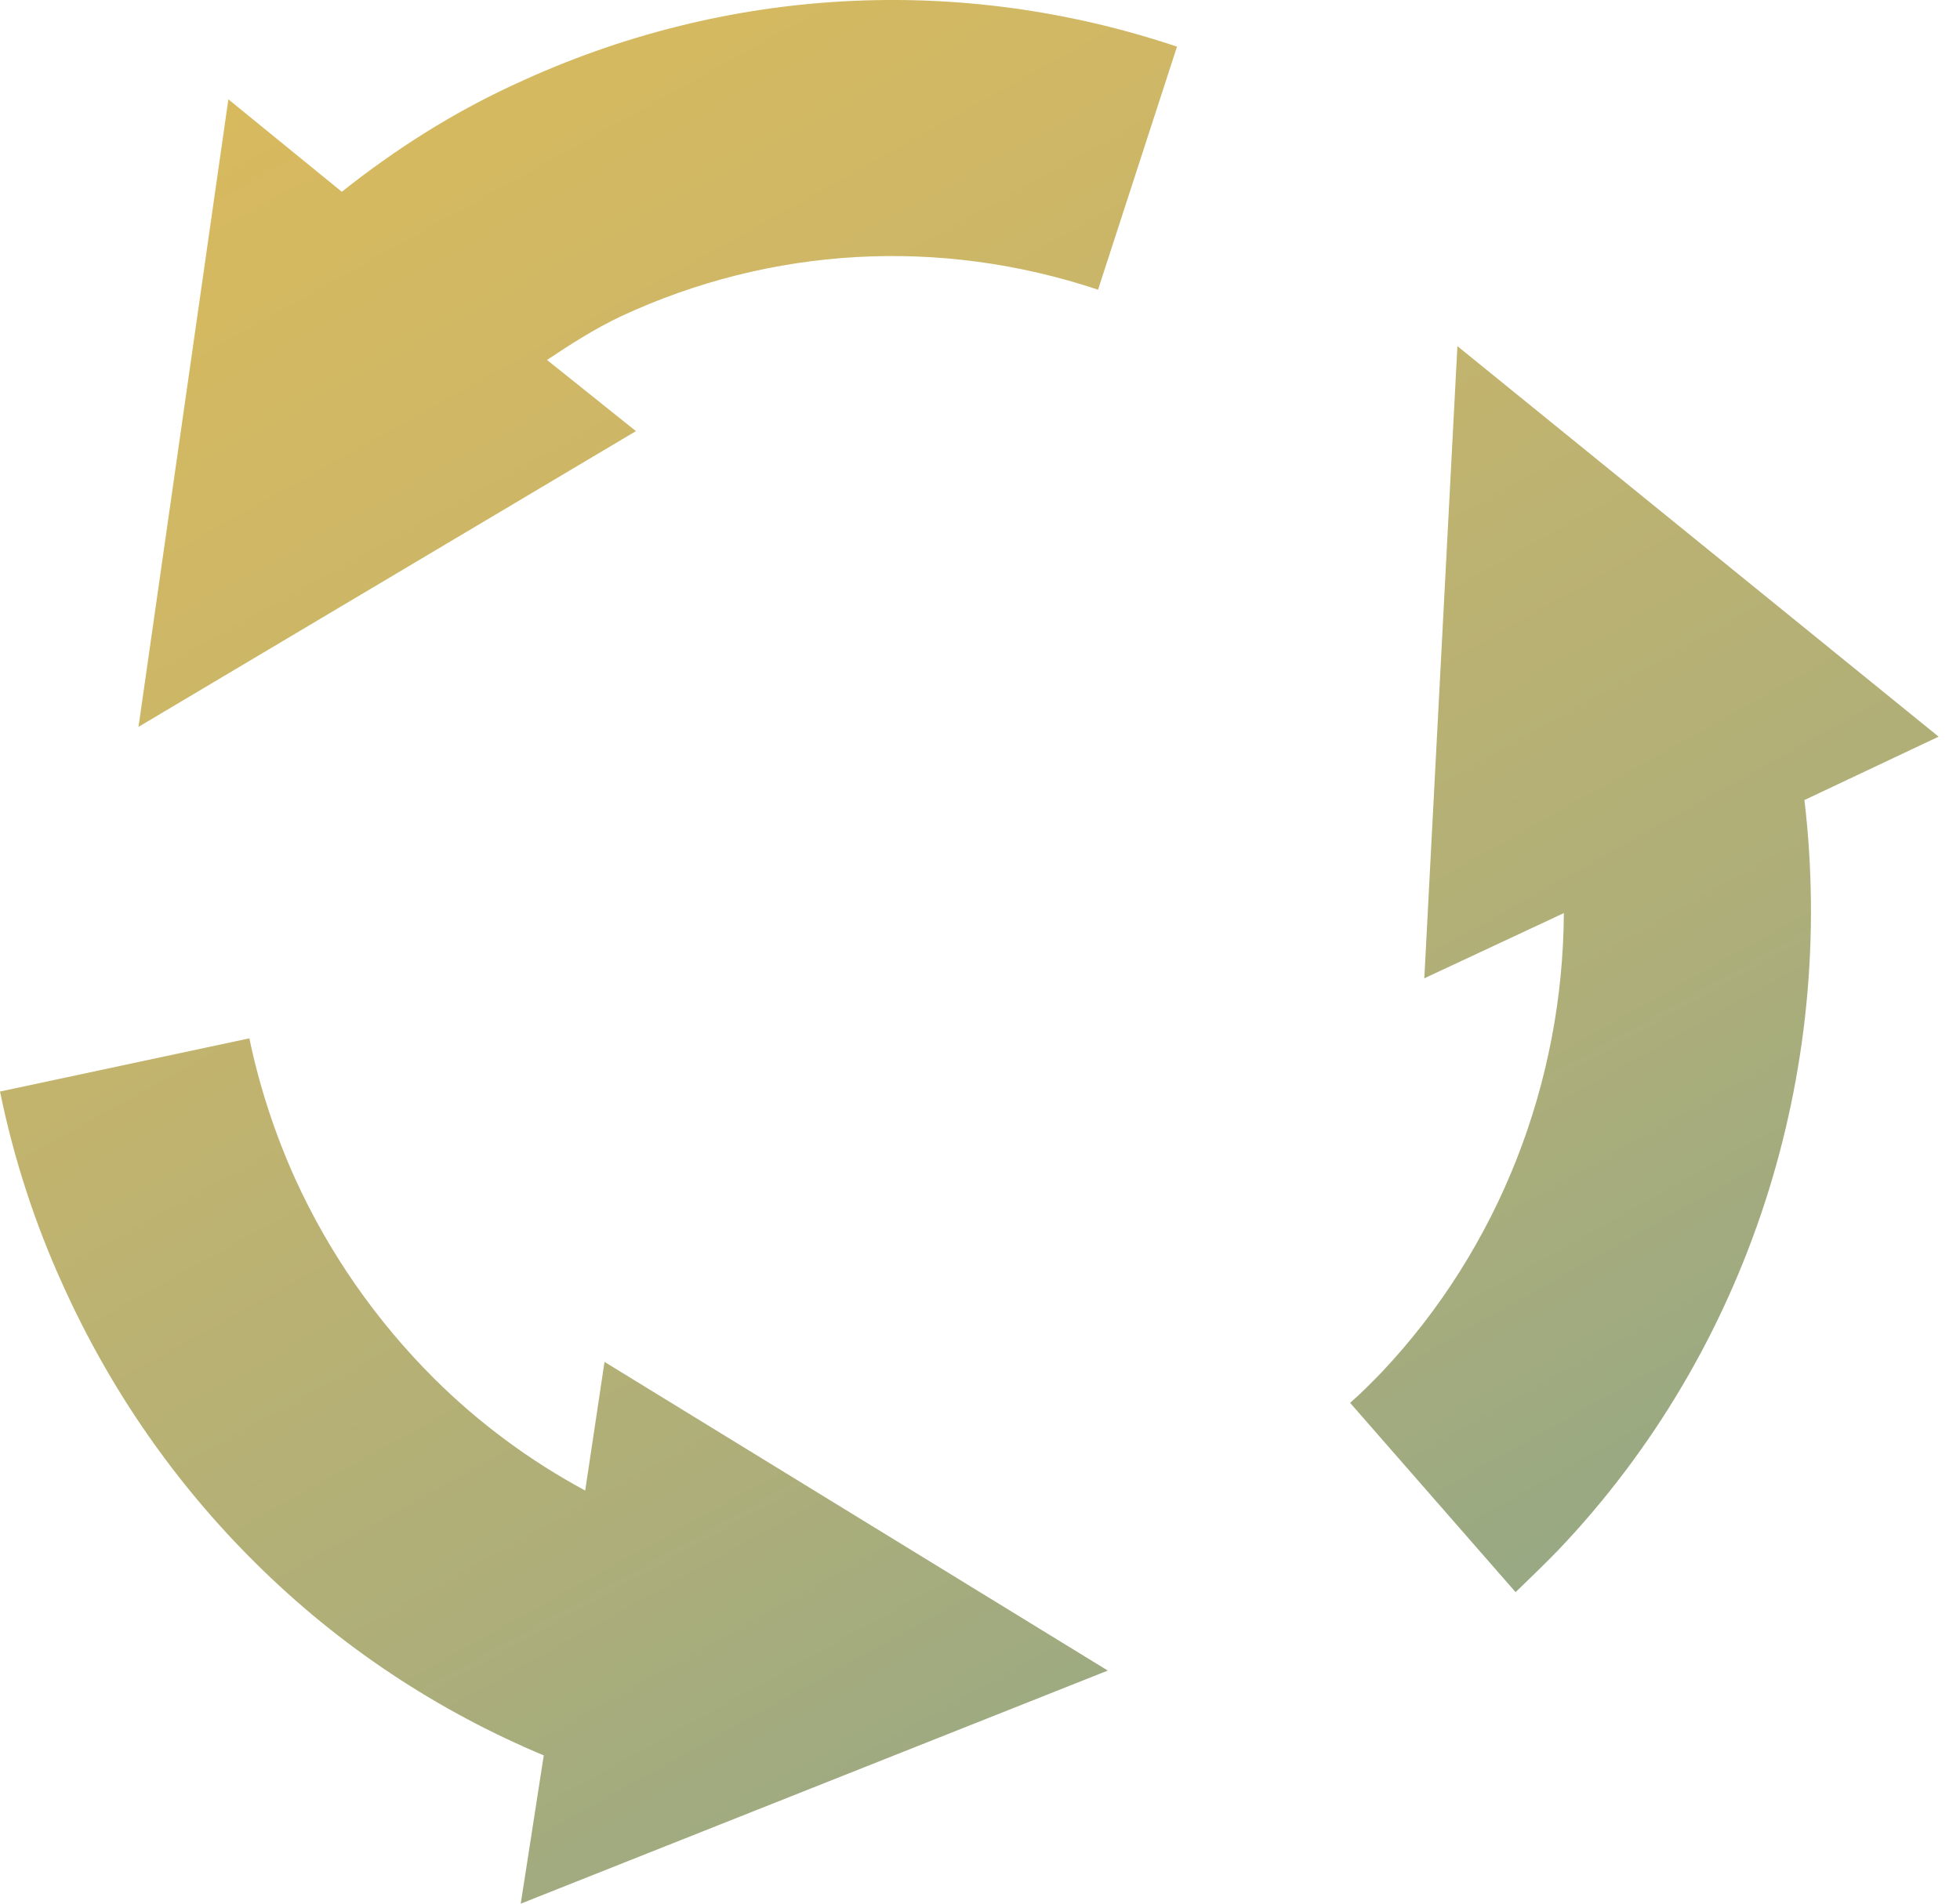 <svg width="35" height="34" viewBox="0 0 35 34" fill="none" xmlns="http://www.w3.org/2000/svg">
<path d="M34.618 13.157L26.025 6.182L25.434 17.473L27.926 16.308C27.91 19.328 26.776 22.282 24.668 24.514C24.492 24.694 24.3 24.891 24.109 25.055L27.064 28.436C27.319 28.19 27.575 27.944 27.83 27.681C31.232 24.104 32.797 19.164 32.222 14.289L34.618 13.157Z" fill="url(#paint0_linear)"/>
<path d="M9.768 6.429C10.189 6.148 10.627 5.868 11.081 5.653C13.772 4.399 16.787 4.234 19.608 5.174L21.018 0.833C17.128 -0.471 12.945 -0.24 9.216 1.494C8.098 2.005 7.06 2.665 6.104 3.425L4.078 1.774L2.473 12.982L11.356 7.7L9.768 6.429Z" fill="url(#paint1_linear)"/>
<path d="M4.568 27.921C6.063 29.404 7.804 30.553 9.71 31.352L9.299 34L19.782 29.837L10.795 24.324L10.45 26.622C9.464 26.09 8.56 25.423 7.755 24.624C6.72 23.591 5.882 22.392 5.274 21.06C4.913 20.261 4.633 19.411 4.453 18.545L0 19.495C0.246 20.694 0.624 21.86 1.134 22.975C1.972 24.824 3.122 26.489 4.568 27.921Z" fill="url(#paint2_linear)"/>
<defs>
<linearGradient id="paint0_linear" x1="0.075" y1="-35.914" x2="48.916" y2="50.983" gradientUnits="userSpaceOnUse">
<stop stop-color="#F4C245"/>
<stop offset="0.114" stop-color="#F0C14A"/>
<stop offset="0.262" stop-color="#E3BD55"/>
<stop offset="0.431" stop-color="#CEB766"/>
<stop offset="0.613" stop-color="#ADAE7A"/>
<stop offset="0.806" stop-color="#7BA18F"/>
<stop offset="1" stop-color="#1492A1"/>
</linearGradient>
<linearGradient id="paint1_linear" x1="-8.864" y1="-31.444" x2="40.022" y2="56.336" gradientUnits="userSpaceOnUse">
<stop stop-color="#F4C245"/>
<stop offset="0.114" stop-color="#F0C14A"/>
<stop offset="0.262" stop-color="#E3BD55"/>
<stop offset="0.431" stop-color="#CEB766"/>
<stop offset="0.613" stop-color="#ADAE7A"/>
<stop offset="0.806" stop-color="#7BA18F"/>
<stop offset="1" stop-color="#1492A1"/>
</linearGradient>
<linearGradient id="paint2_linear" x1="-18.44" y1="-27.099" x2="30.764" y2="61.653" gradientUnits="userSpaceOnUse">
<stop stop-color="#F4C245"/>
<stop offset="0.114" stop-color="#F0C14A"/>
<stop offset="0.262" stop-color="#E3BD55"/>
<stop offset="0.431" stop-color="#CEB766"/>
<stop offset="0.613" stop-color="#ADAE7A"/>
<stop offset="0.806" stop-color="#7BA18F"/>
<stop offset="1" stop-color="#1492A1"/>
</linearGradient>
</defs>
</svg>
